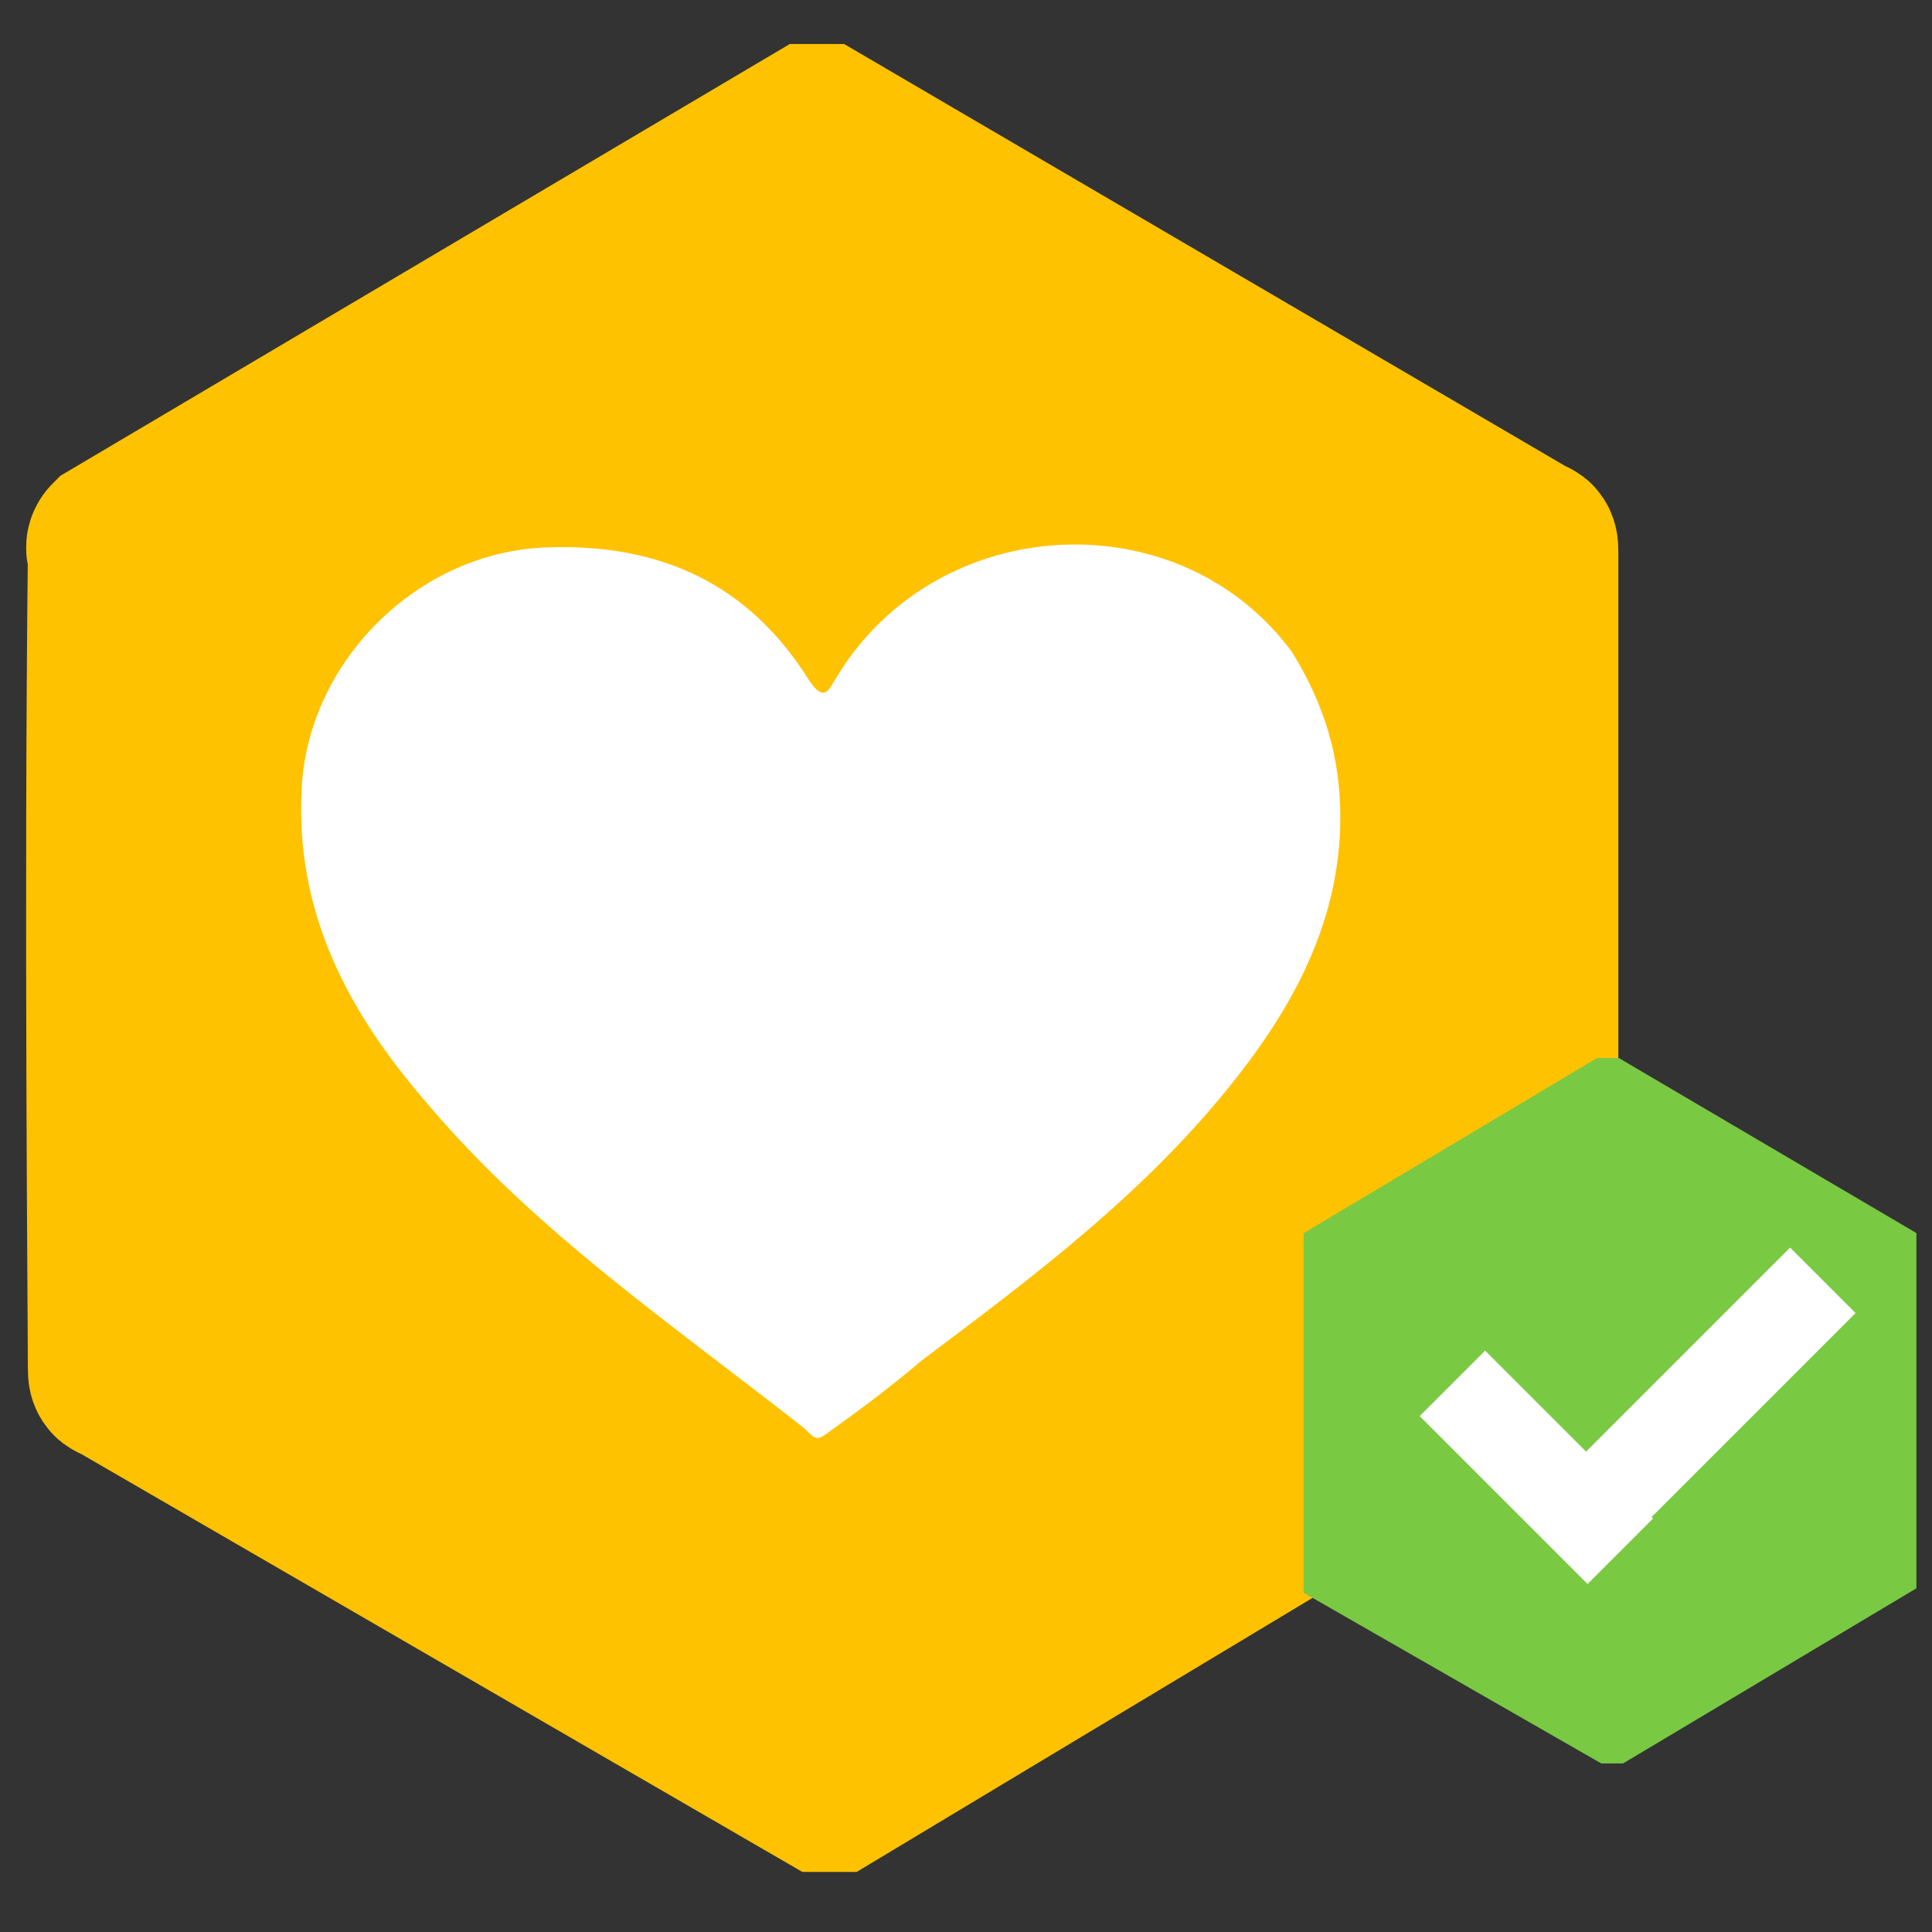 <?xml version="1.0" encoding="utf-8"?>
<!-- Generator: Adobe Illustrator 20.1.0, SVG Export Plug-In . SVG Version: 6.00 Build 0)  -->
<svg version="1.2" baseProfile="tiny" id="Layer_1_copy"
	 xmlns="http://www.w3.org/2000/svg" xmlns:xlink="http://www.w3.org/1999/xlink" x="0px" y="0px" viewBox="0 0 48 48"
	 xml:space="preserve">
<rect x="0" y="0" width="48" height="48" fill="#333333" stroke="none"/>
<g>
</g>
<g>
	<g>
		<g>
			<path fill="#FFC200" stroke="#FFC200" stroke-width="4.214" stroke-miterlimit="10" d="M2.8,13.5L20.2,3.2c0.1,0,0.2,0,0.2,0
				L38,13.5c0.1,0,0.1,0.1,0.1,0.2v20.1c0,0.1,0,0.2-0.1,0.2L20.7,44.4c-0.1,0-0.2,0-0.2,0L2.9,34.2c-0.1,0-0.1-0.1-0.1-0.2
				c0-1.2-0.1-11.4,0-20.3C2.7,13.6,2.8,13.5,2.8,13.5z"/>
		</g>
		<g>
			<g>
				<path fill="#FFFFFF" d="M33.3,20.3c0,2.5-1.1,4.6-2.6,6.5c-2.2,2.8-5,4.9-7.8,7c-0.7,0.6-1.5,1.2-2.2,1.7
					c-0.4,0.3-0.4,0.3-0.7,0c-3.3-2.6-6.7-4.9-9.4-8.1c-1.9-2.2-3.3-4.7-3.1-7.9c0.2-3.1,2.9-5.8,6.1-5.9c2.8-0.1,5,0.9,6.5,3.3
					c0.4,0.6,0.5,0.2,0.7-0.1c2.5-4.1,8.5-4.4,11.3-0.6C32.9,17.5,33.3,18.8,33.3,20.3z"/>
			</g>
		</g>
	</g>
	<g>
		<g>
			<path fill="#7AC943" stroke="#7AC943" stroke-width="1.625" stroke-miterlimit="10" d="M33.2,31.1l6.7-4c0,0,0.1,0,0.1,0l6.8,4
				c0,0,0,0,0,0.1v7.7c0,0,0,0.1,0,0.1l-6.7,4c0,0-0.1,0-0.1,0l-6.8-3.9c0,0,0,0,0-0.1C33.2,38.5,33.2,34.6,33.2,31.1
				C33.2,31.1,33.2,31.1,33.2,31.1z"/>
		</g>
		
			<rect x="37.3" y="34" transform="matrix(0.707 -0.707 0.707 0.707 -12.58 39.975)" fill="#FFFFFF" width="9.4" height="2.3"/>
		
			<rect x="37" y="33.5" transform="matrix(0.707 -0.707 0.707 0.707 -14.572 37.657)" fill="#FFFFFF" width="2.3" height="5.9"/>
	</g>
</g>
</svg>
